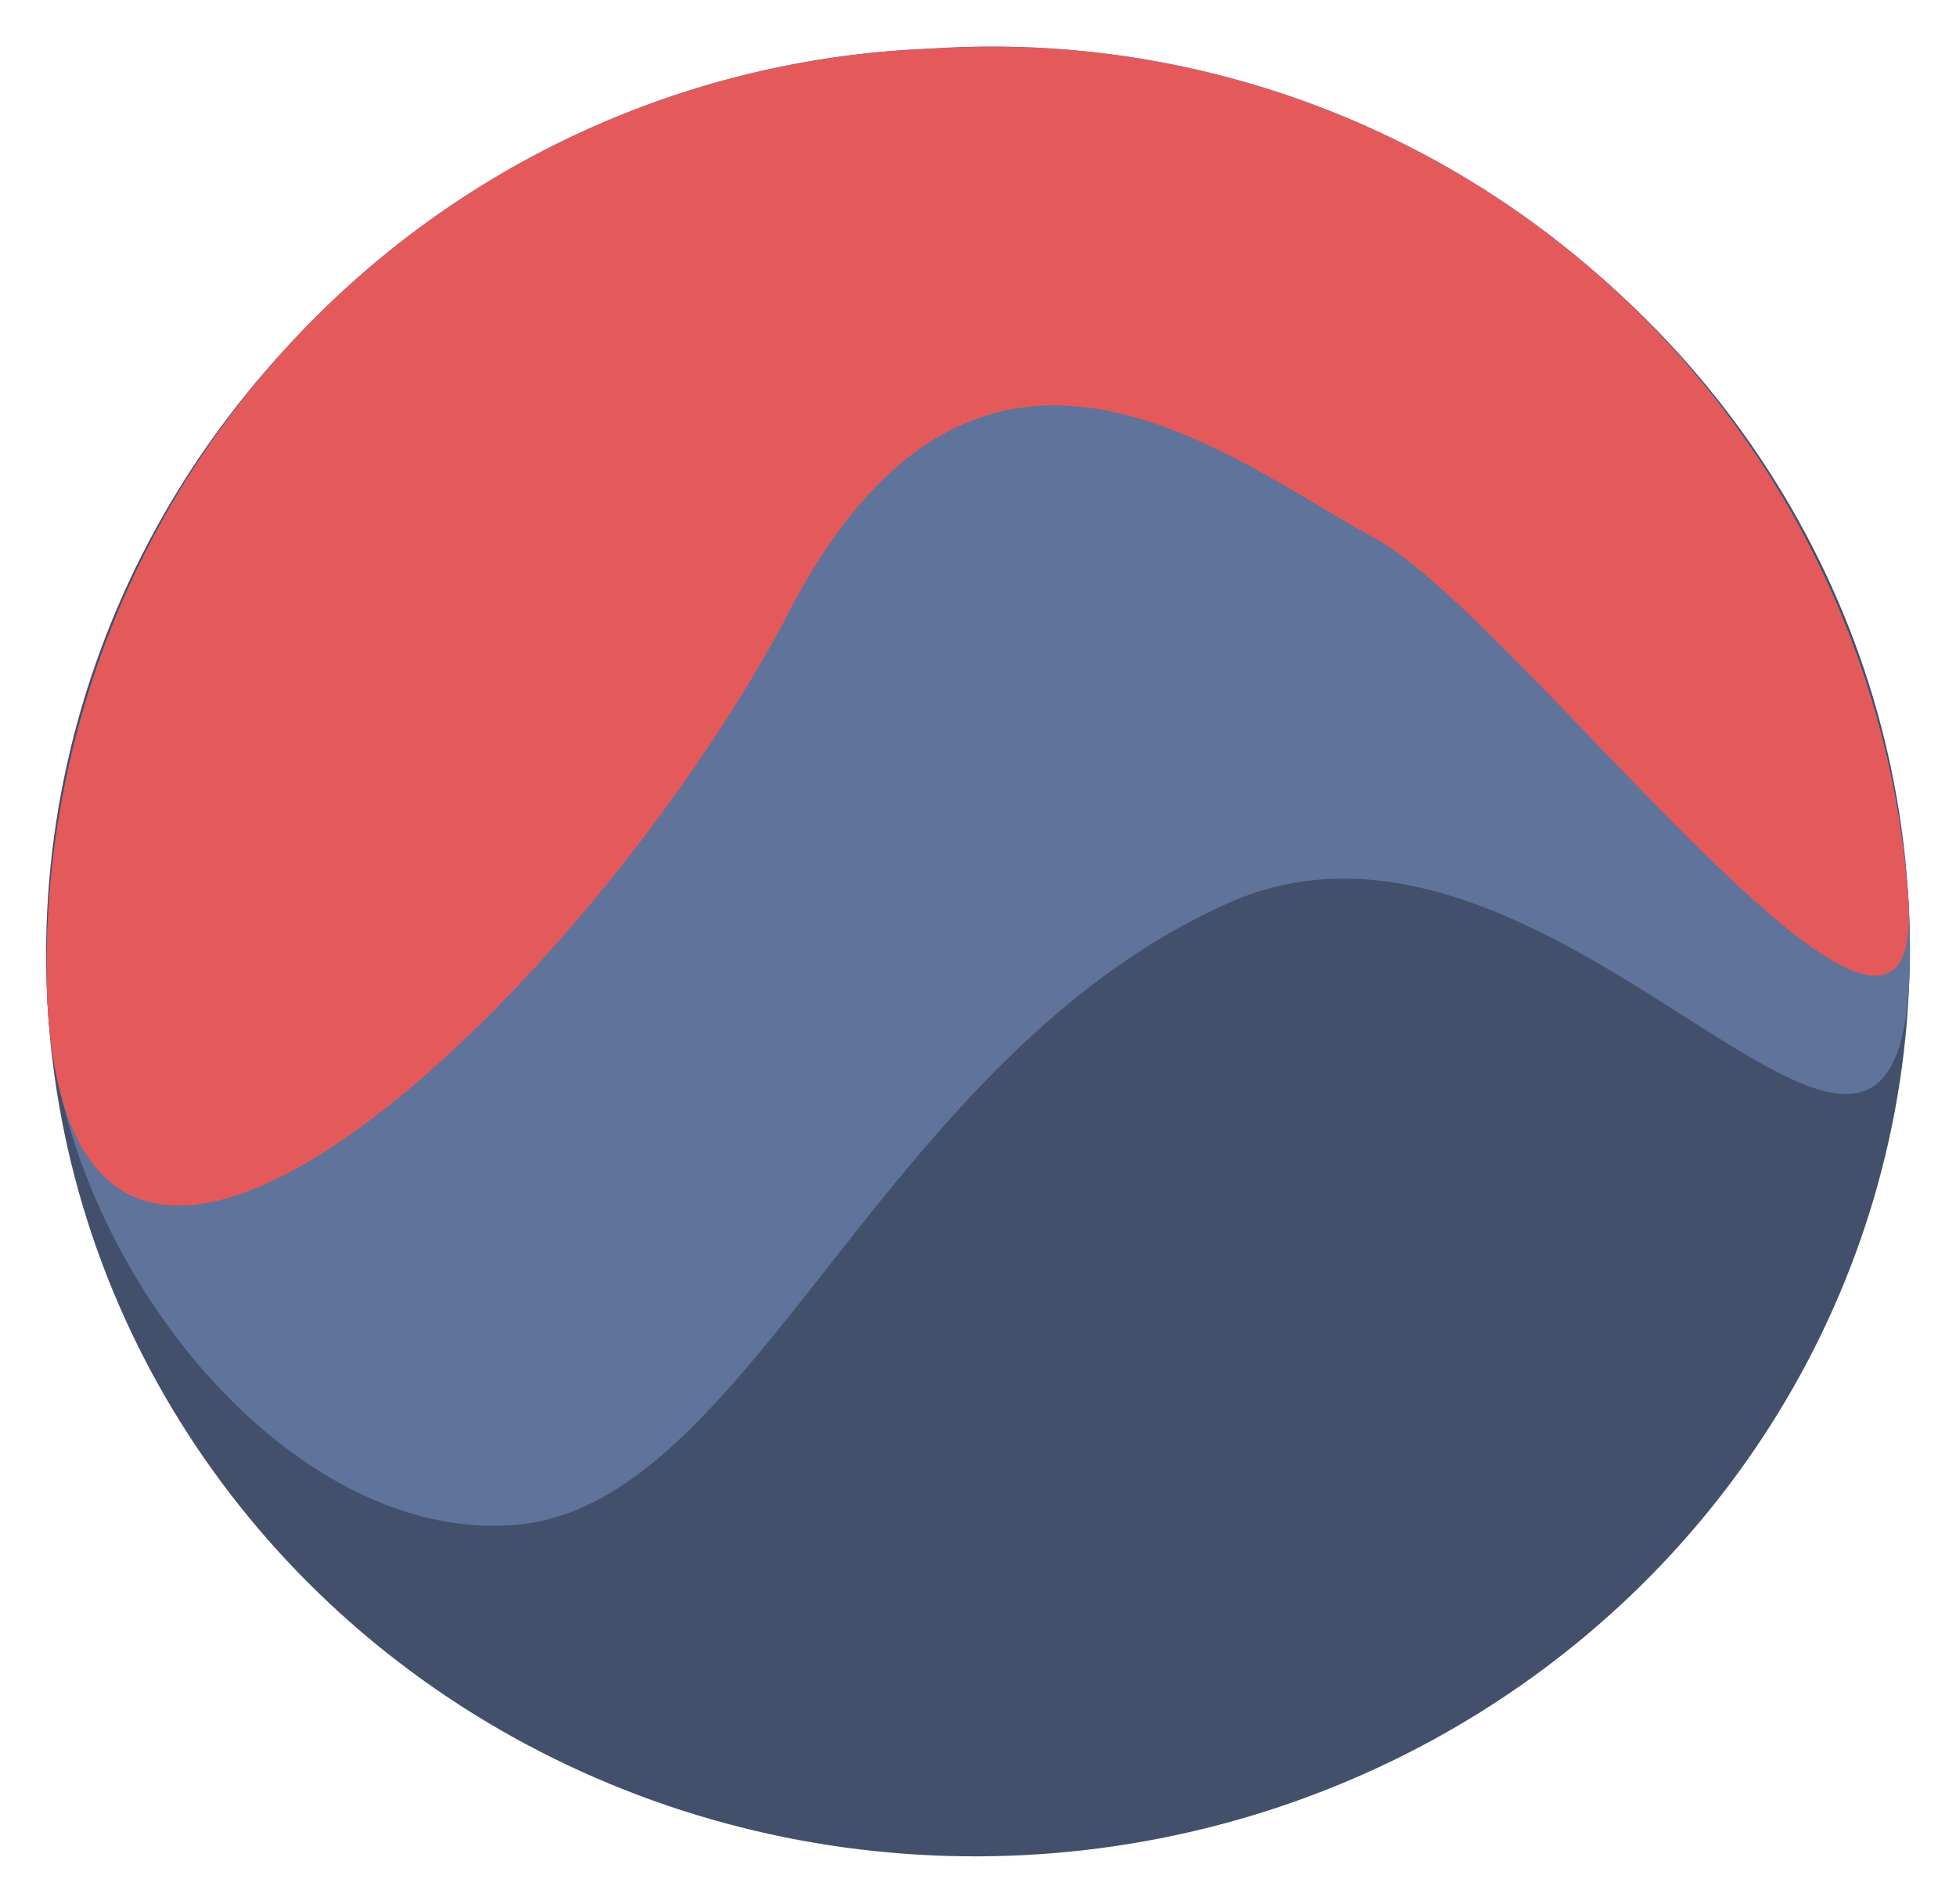 <svg xmlns="http://www.w3.org/2000/svg" width="35.68" height="34.734" viewBox="0 0 35.68 34.734">
  <g id="Group_78" data-name="Group 78" transform="translate(35.68 32.955) rotate(177)">
    <g id="Group_79" data-name="Group 79" transform="translate(0 0)">
      <ellipse id="Ellipse_56" data-name="Ellipse 56" cx="17" cy="16.5" rx="17" ry="16.5" transform="translate(0 0)" fill="#42506b"/>
      <path id="Path_776" data-name="Path 776" d="M12.394,10.647C18.879,8.148,21.648.167,25.94,0,30.1-.158,34,5.186,34,10A16.756,16.756,0,0,1,17,26.5,16.756,16.756,0,0,1,0,10C0,.884,5.909,13.145,12.394,10.647Z" transform="translate(0 6.503)" fill="#5f739b"/>
      <path id="Path_775" data-name="Path 775" d="M20.119,10.235C23.922,3.781,34-5.25,34,3.863a16.756,16.756,0,0,1-17,16.5A16.756,16.756,0,0,1,0,3.863c0-4.9,6.828,5.609,9.388,7.166S16.316,16.689,20.119,10.235Z" transform="translate(0 12.637)" fill="#e45a5a"/>
    </g>
  </g>
</svg>
